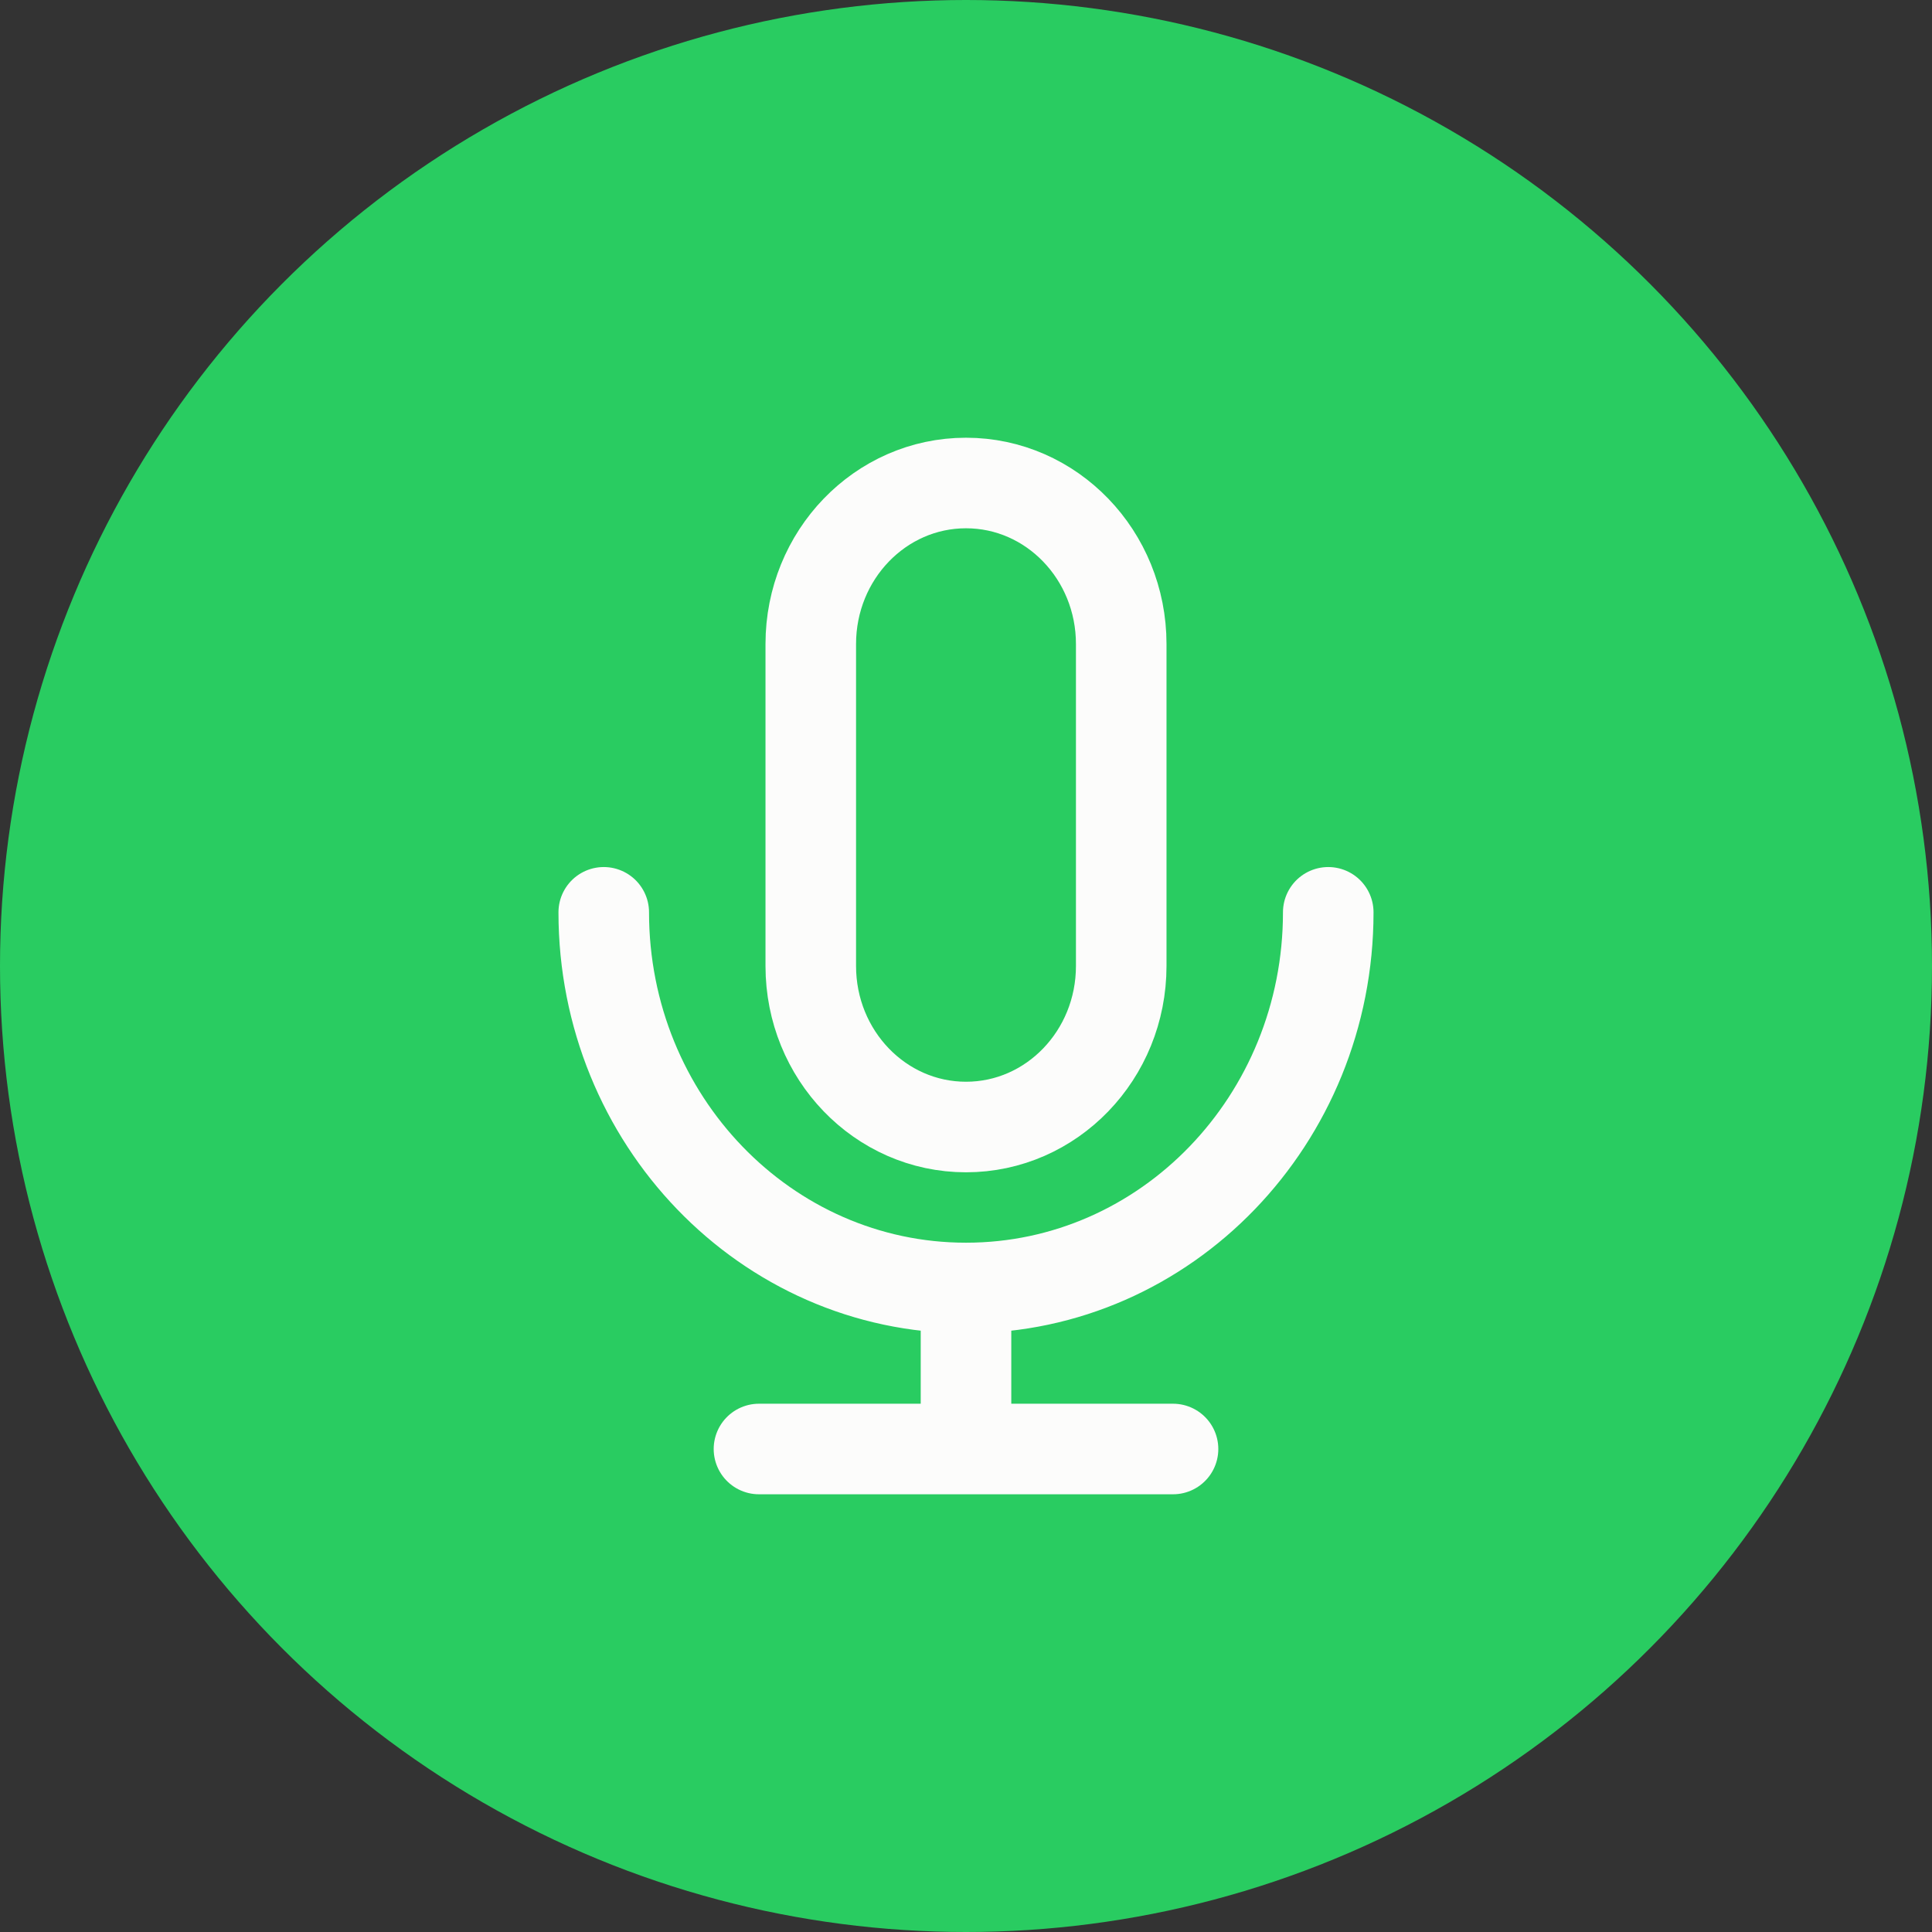 <svg width="32" height="32" viewBox="0 0 32 32" fill="none" xmlns="http://www.w3.org/2000/svg">
<rect x="0" y="0" width="32" height="32" fill="#333333" stroke="none"/>
<circle cx="16" cy="16" r="16" fill="#29CC61"/>
<path d="M22 15.111C22 18.547 19.314 21.333 16 21.333M16 21.333C12.686 21.333 10 18.547 10 15.111M16 21.333V24M16 24H12.571M16 24H19.429M16 18.667C14.58 18.667 13.429 17.473 13.429 16V10.667C13.429 9.194 14.58 8 16 8C17.42 8 18.571 9.194 18.571 10.667V16C18.571 17.473 17.42 18.667 16 18.667Z" stroke="#FCFCFB" stroke-width="1.5" stroke-linecap="round" stroke-linejoin="round"/>
</svg>